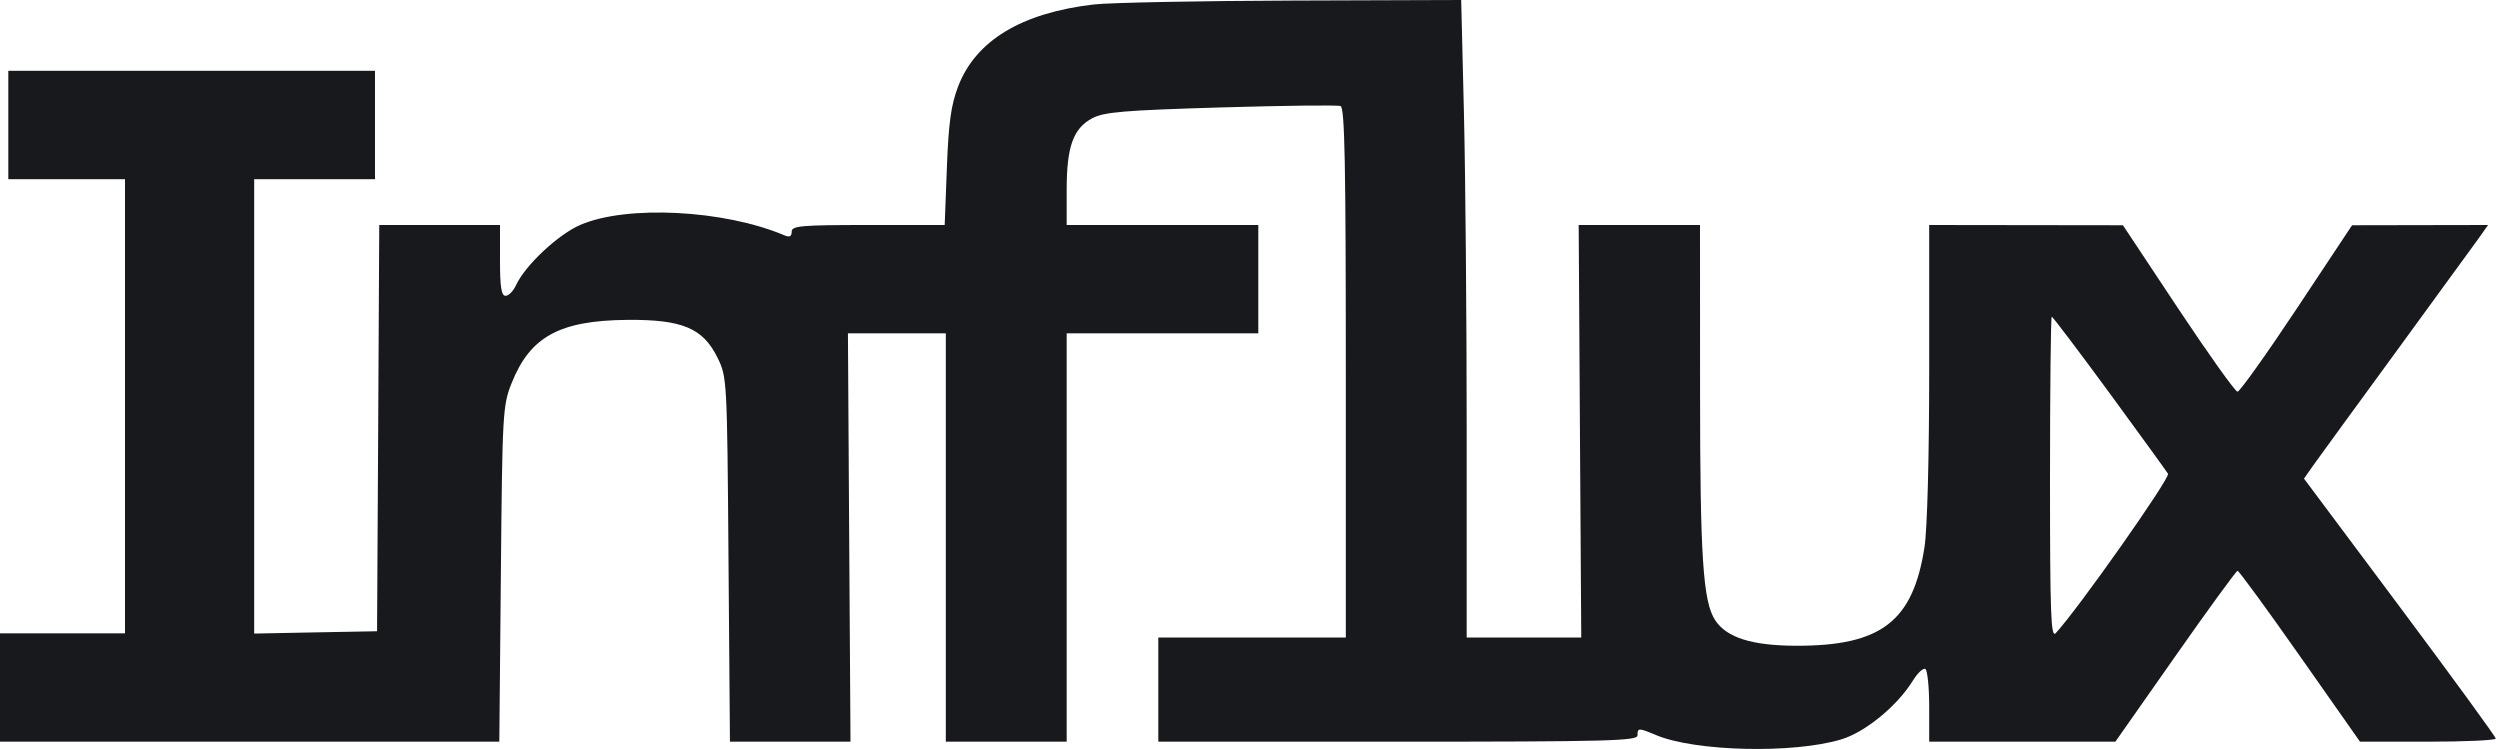 <svg width="40" height="12" fill="none" xmlns="http://www.w3.org/2000/svg">
<path d="M17.504.071c-1.161.135-1.894.578-2.175 1.315-.113.298-.152.579-.179 1.297l-.035.917h-1.224c-1.08 0-1.224.013-1.224.107 0 .077-.034.093-.117.058-.961-.408-2.523-.488-3.264-.167-.356.153-.887.651-1.03.966-.043.093-.118.169-.167.169-.067 0-.089-.137-.089-.566V3.6H6.068l-.017 3.25-.018 3.25-.983.018-.983.019v-7.27H6V1.133H.133v1.734H2v7.266H0v1.734H7.989l.025-2.684c.023-2.582.03-2.697.172-3.053.296-.745.769-1.003 1.855-1.012.874-.007 1.207.132 1.438.603.153.31.155.339.177 3.229l.023 2.917H13.608L13.587 8.6l-.02-3.267h1.566v6.534h1.934V5.333h3.066V3.6h-3.066v-.569c0-.686.105-.978.411-1.14.188-.099.503-.126 2.055-.172 1.008-.03 1.87-.04 1.916-.022.067.025.084.923.084 4.268V10.2h-3V11.867h3.834c3.363 0 3.833-.013 3.833-.1 0-.124.015-.124.301-.004.629.262 2.191.298 2.957.068.386-.116.897-.535 1.148-.941.076-.123.166-.207.2-.186.033.02.061.29.061.6v.563h2.979l.959-1.367c.527-.752.975-1.367.996-1.367.022 0 .471.615.999 1.367l.96 1.367h1.087c.597 0 1.086-.023 1.085-.05 0-.028-.691-.975-1.534-2.105l-1.534-2.054.149-.213c.083-.116.676-.932 1.32-1.812.643-.88 1.238-1.697 1.323-1.816l.153-.217-1.088.002-1.088.002-.883 1.331c-.486.732-.914 1.332-.95 1.332-.036 0-.464-.6-.95-1.332l-.883-1.331-1.55-.002-1.55-.002v2.337c0 1.387-.031 2.532-.075 2.817-.184 1.19-.693 1.581-2.053 1.578-.709-.002-1.114-.13-1.297-.41-.194-.298-.241-1.008-.241-3.672L27.2 3.6H25.259l.02 3.3.021 3.3H23.467V6.911c0-1.809-.02-4.104-.044-5.1L23.379 0l-2.706.009c-1.489.005-2.915.033-3.169.062m16.244 6.212c.49.669.913 1.253.94 1.297.04.065-1.439 2.165-1.797 2.551-.077.082-.091-.306-.091-2.483 0-1.42.013-2.581.028-2.581.015 0 .429.547.92 1.216" fill="#18191D" fill-rule="evenodd"/></svg>